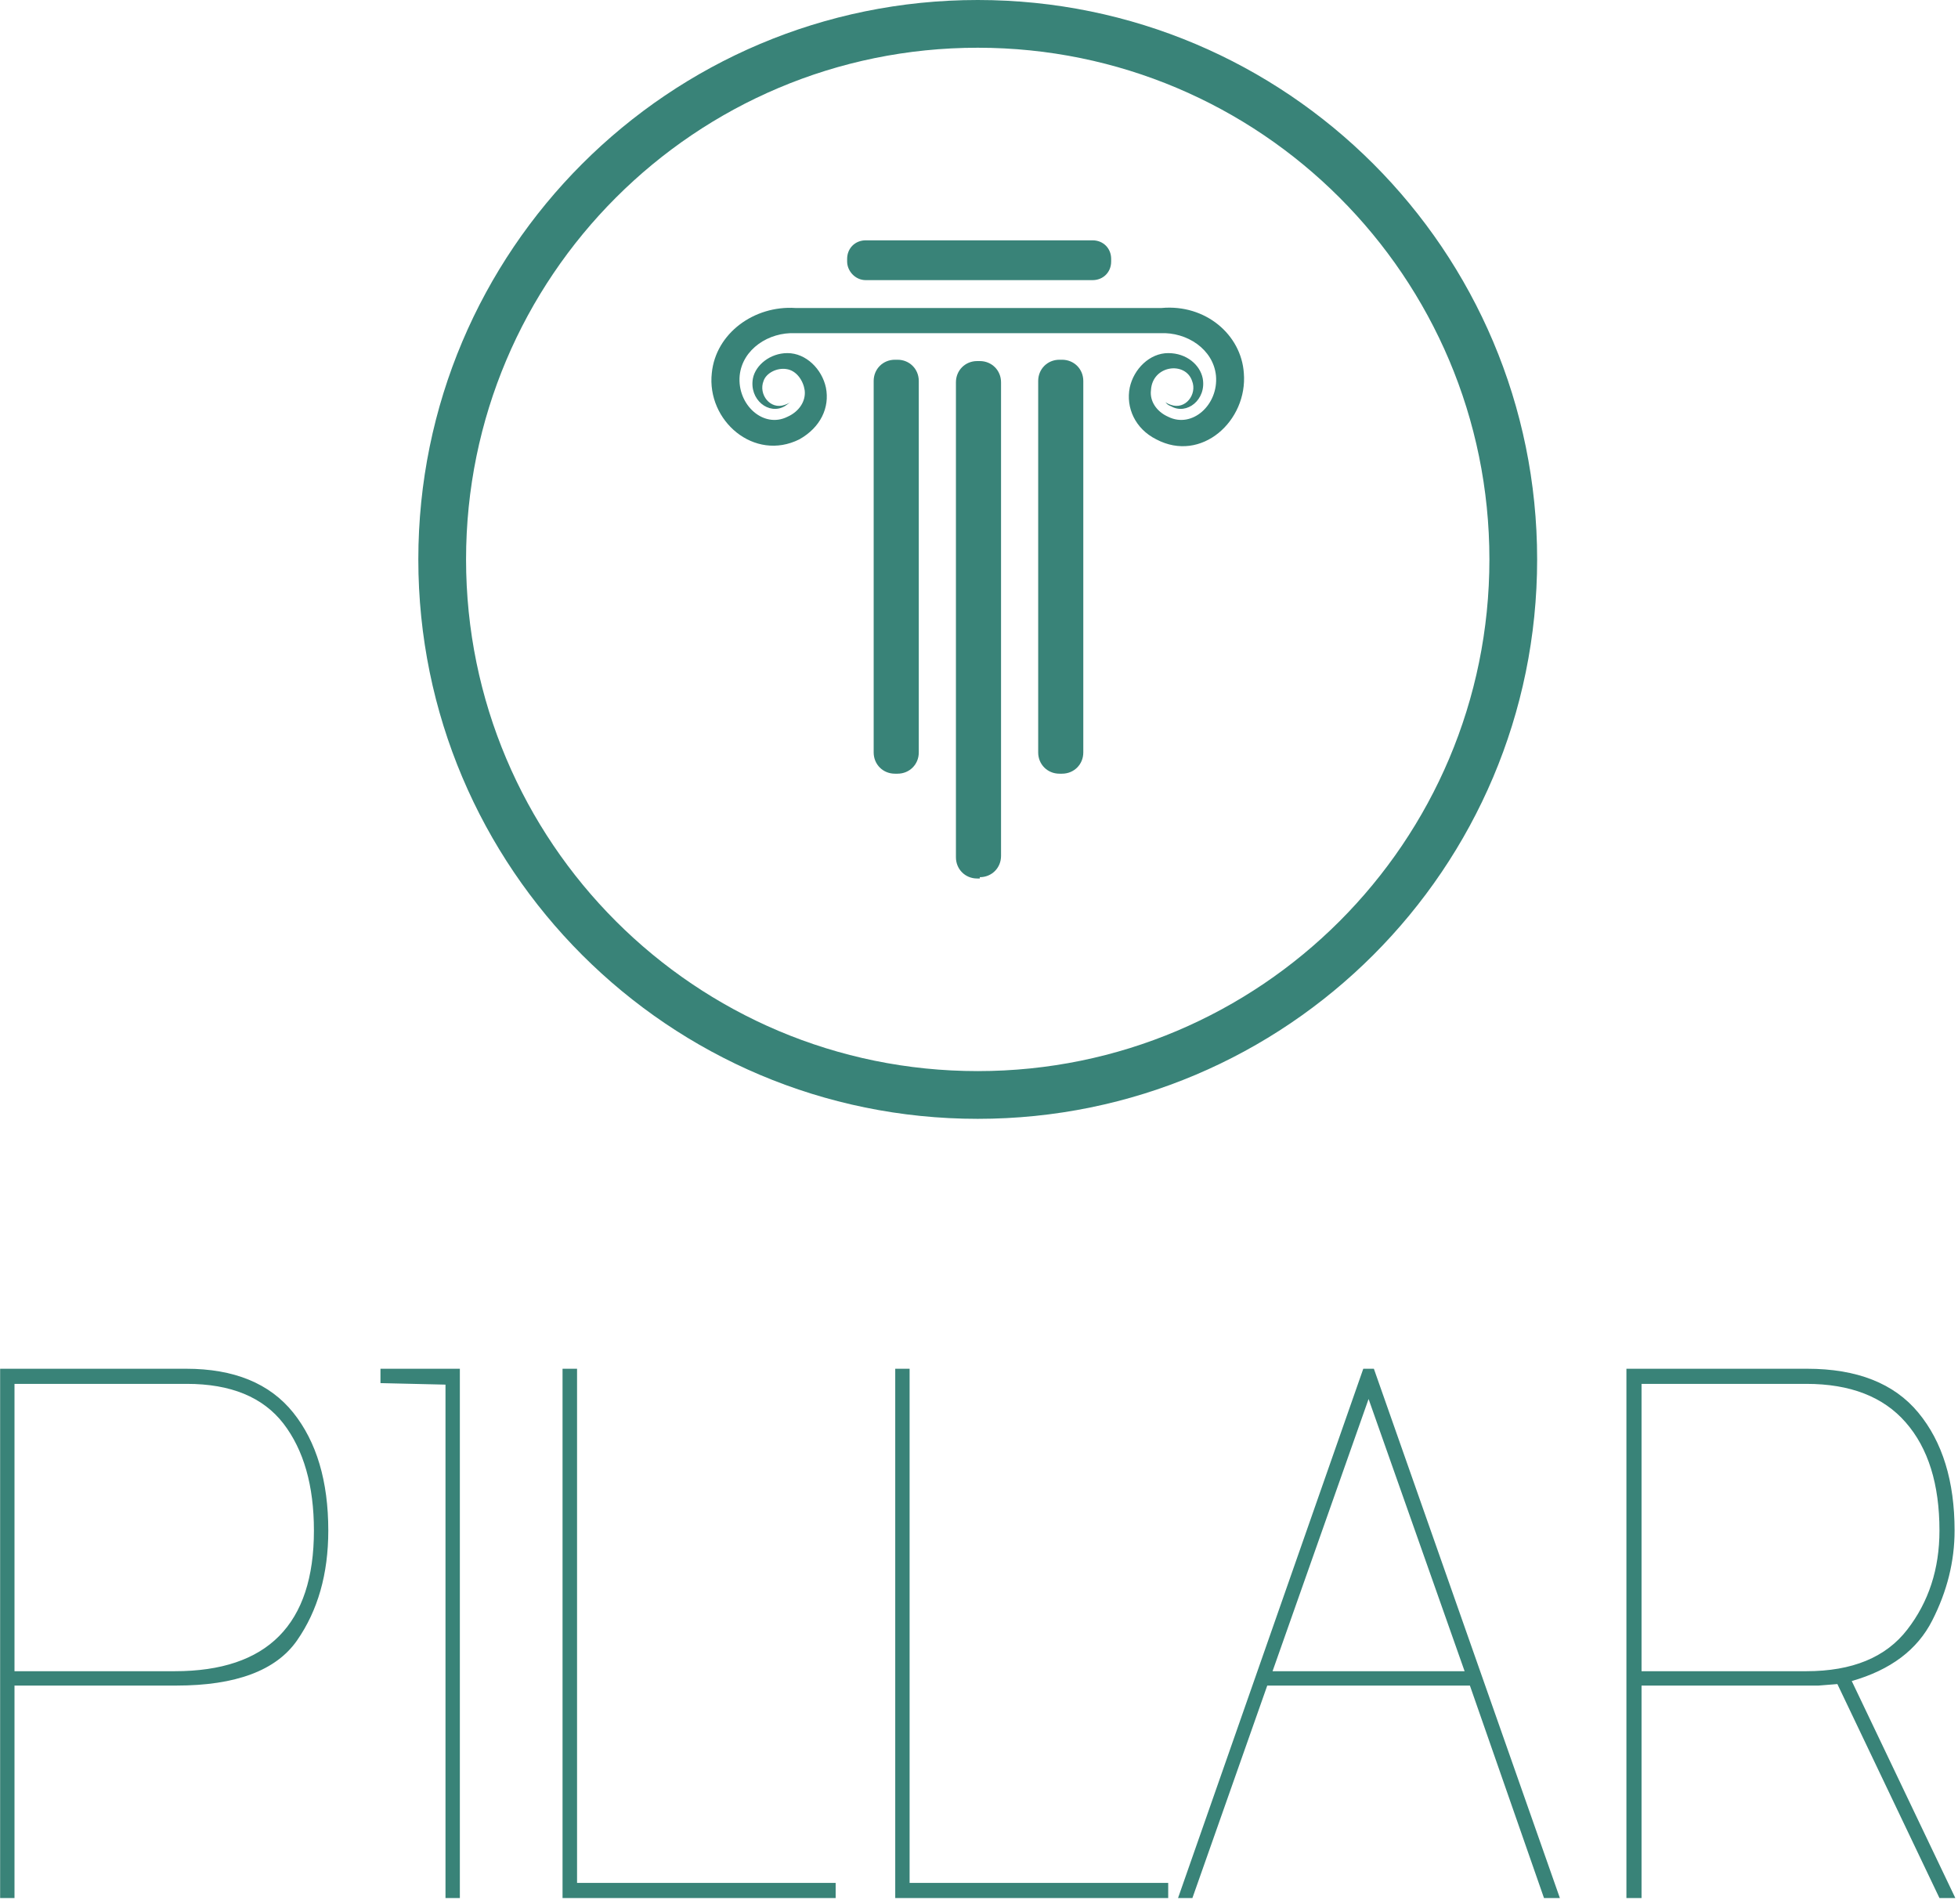 <svg xmlns="http://www.w3.org/2000/svg" version="1.1" xmlnsXlink="http://www.w3.org/1999/xlink" xmlnsSvgjs="http://svgjs.dev/svgjs" width="2000" height="1945" viewBox="0 0 2000 1945"><g transform="matrix(1,0,0,1,-1.3,-3.137)"><svg viewBox="0 0 255 248" data-background-color="#ffffff" preserveAspectRatio="xMidYMid meet" height="1945" width="2000" xmlns="http://www.w3.org/2000/svg" xmlns:xlink="http://www.w3.org/1999/xlink"><g id="tight-bounds" transform="matrix(1,0,0,1,0.166,0.4)"><svg viewBox="0 0 254.669 247.2" height="247.2" width="254.669"><g><svg viewBox="0 0 395.52 383.921" height="247.2" width="254.669"><g transform="matrix(1,0,0,1,0,276.858)"><svg viewBox="0 0 395.52 107.063" height="107.063" width="395.52"><g id="textblocktransform"><svg viewBox="0 0 395.52 107.063" height="107.063" width="395.52" id="textblock"><g><svg viewBox="0 0 395.52 107.063" height="107.063" width="395.52"><g transform="matrix(1,0,0,1,0,0)"><svg width="395.52" viewBox="3.9 -35 129.29 35" height="107.063" data-palette-color="#398378"><path d="M3.9 0L3.9-35 16.2-35Q20.95-35 23.28-32.1 25.6-29.2 25.6-24.3L25.6-24.3Q25.6-20 23.53-17.03 21.45-14.05 15.55-14.05L15.55-14.05 4.85-14.05 4.85 0 3.9 0ZM15.45-15Q24.65-15 24.65-24.3L24.65-24.3Q24.65-28.75 22.63-31.38 20.6-34 16.25-34L16.25-34 4.85-34 4.85-15 15.45-15ZM33.35 0L33.35-33.95 29.05-34.05 29.05-35 34.3-35 34.3 0 33.35 0ZM41.09 0L41.09-35 42.05-35 42.05-1 59.15-1 59.15 0 41.09 0ZM63.09 0L63.09-35 64.04-35 64.04-1 81.14-1 81.14 0 63.09 0ZM105.99 0L101.09-14.05 87.69-14.05 82.74 0 81.79 0 94.04-35 94.74-35 107.04 0 105.99 0ZM94.39-33L88.04-15 100.74-15 94.39-33ZM132.14 0L125.39-14.15 124.14-14.05 112.44-14.05 112.44 0 111.44 0 111.44-35 123.39-35Q128.34-35 130.74-32.1 133.14-29.2 133.14-24.3L133.14-24.3Q133.14-21.25 131.66-18.35 130.19-15.45 126.34-14.35L126.34-14.35 133.19 0 132.14 0ZM123.34-15Q127.89-15 130.01-17.75 132.14-20.5 132.14-24.3L132.14-24.3Q132.14-28.9 129.91-31.45 127.69-34 123.34-34L123.34-34 112.44-34 112.44-15 123.34-15Z" opacity="1" transform="matrix(1,0,0,1,0,0)" fill="#398378" class="wordmark-text-0" data-fill-palette-color="primary" id="text-0"></path></svg></g></svg></g></svg></g></svg></g><g transform="matrix(1,0,0,1,84.606,0)"><svg viewBox="0 0 226.308 226.308" height="226.308" width="226.308"><g><svg></svg></g><g id="icon-0"><svg viewBox="0 0 226.308 226.308" height="226.308" width="226.308"><g><path d="M0 113.154c0-62.493 50.661-113.154 113.154-113.154 62.493 0 113.154 50.661 113.154 113.154 0 62.493-50.661 113.154-113.154 113.154-62.493 0-113.154-50.661-113.154-113.154zM113.154 216.653c57.161 0 103.499-46.338 103.499-103.499 0-57.161-46.338-103.499-103.499-103.499-57.161 0-103.499 46.338-103.499 103.499 0 57.161 46.338 103.499 103.499 103.499z" data-fill-palette-color="tertiary" fill="#398378" stroke="transparent"></path></g><g transform="matrix(1,0,0,1,59.281,48.611)"><svg viewBox="0 0 107.747 129.086" height="129.086" width="107.747"><g><svg xmlns="http://www.w3.org/2000/svg" xmlns:xlink="http://www.w3.org/1999/xlink" version="1.1" x="0" y="0" viewBox="4.869 1 40.149 48.1" enable-background="new 0 0 50 50" xml:space="preserve" height="129.086" width="107.747" class="icon-dxe-0" data-fill-palette-color="accent" id="dxe-0"><g fill="#398378" data-fill-palette-color="accent"><path d="M38.8 6.1H11.2C8.1 5.9 5.2 8 4.9 11 4.5 14.6 8.1 17.7 11.5 16 13.1 15.1 13.8 13.6 13.5 12.1 13.2 10.7 12 9.5 10.6 9.5 9.3 9.5 8.2 10.4 8 11.4 7.7 13 9.2 14.2 10.4 13.5 10.7 13.3 10.8 13.2 10.8 13.2S10.7 13.3 10.4 13.4C9.3 13.8 8.4 12.6 8.8 11.6 9 11 9.8 10.6 10.5 10.7 11.3 10.8 11.8 11.6 11.9 12.3 12 13.1 11.5 13.9 10.6 14.3 8.8 15.2 6.8 13.4 7 11.2 7.2 9.2 9.2 7.9 11.2 8H38.7C40.7 7.9 42.7 9.2 42.9 11.2 43.1 13.4 41.1 15.2 39.3 14.3 38.4 13.9 37.9 13.1 38 12.3 38.1 10.4 40.6 10.1 41.1 11.6 41.5 12.6 40.6 13.8 39.5 13.4 39.2 13.3 39.1 13.2 39.1 13.2S39.2 13.4 39.5 13.5C40.7 14.2 42.2 13 41.9 11.4 41.7 10.4 40.7 9.5 39.3 9.5S36.7 10.7 36.4 12.1C36.1 13.6 36.8 15.2 38.4 16 41.8 17.8 45.3 14.6 45 11 44.8 8.1 42.1 5.8 38.8 6.1" fill="#398378" data-fill-palette-color="accent"></path><path d="M16.5 4H33.6C34.4 4 35 3.4 35 2.6V2.4C35 1.6 34.4 1 33.6 1H16.5C15.7 1 15.1 1.6 15.1 2.4V2.6C15.1 3.3 15.7 4 16.5 4" fill="#398378" data-fill-palette-color="accent"></path><path d="M18.9 41.2C19.8 41.2 20.5 40.5 20.5 39.6V11.6C20.5 10.7 19.8 10 18.9 10H18.7C17.8 10 17.1 10.7 17.1 11.6V39.6C17.1 40.5 17.8 41.2 18.7 41.2z" fill="#398378" data-fill-palette-color="accent"></path><path d="M25.1 49C26 49 26.7 48.3 26.7 47.4V11.7C26.7 10.8 26 10.1 25.1 10.1H24.9C24 10.1 23.3 10.8 23.3 11.7V47.5C23.3 48.4 24 49.1 24.9 49.1H25.1z" fill="#398378" data-fill-palette-color="accent"></path><path d="M31.3 41.2C32.2 41.2 32.9 40.5 32.9 39.6V11.6C32.9 10.7 32.2 10 31.3 10H31.1C30.2 10 29.5 10.7 29.5 11.6V39.6C29.5 40.5 30.2 41.2 31.1 41.2z" fill="#398378" data-fill-palette-color="accent"></path></g></svg></g></svg></g></svg></g></svg></g><g></g></svg></g><defs></defs></svg><rect width="254.669" height="247.2" fill="none" stroke="none" visibility="hidden"></rect></g></svg></g></svg>